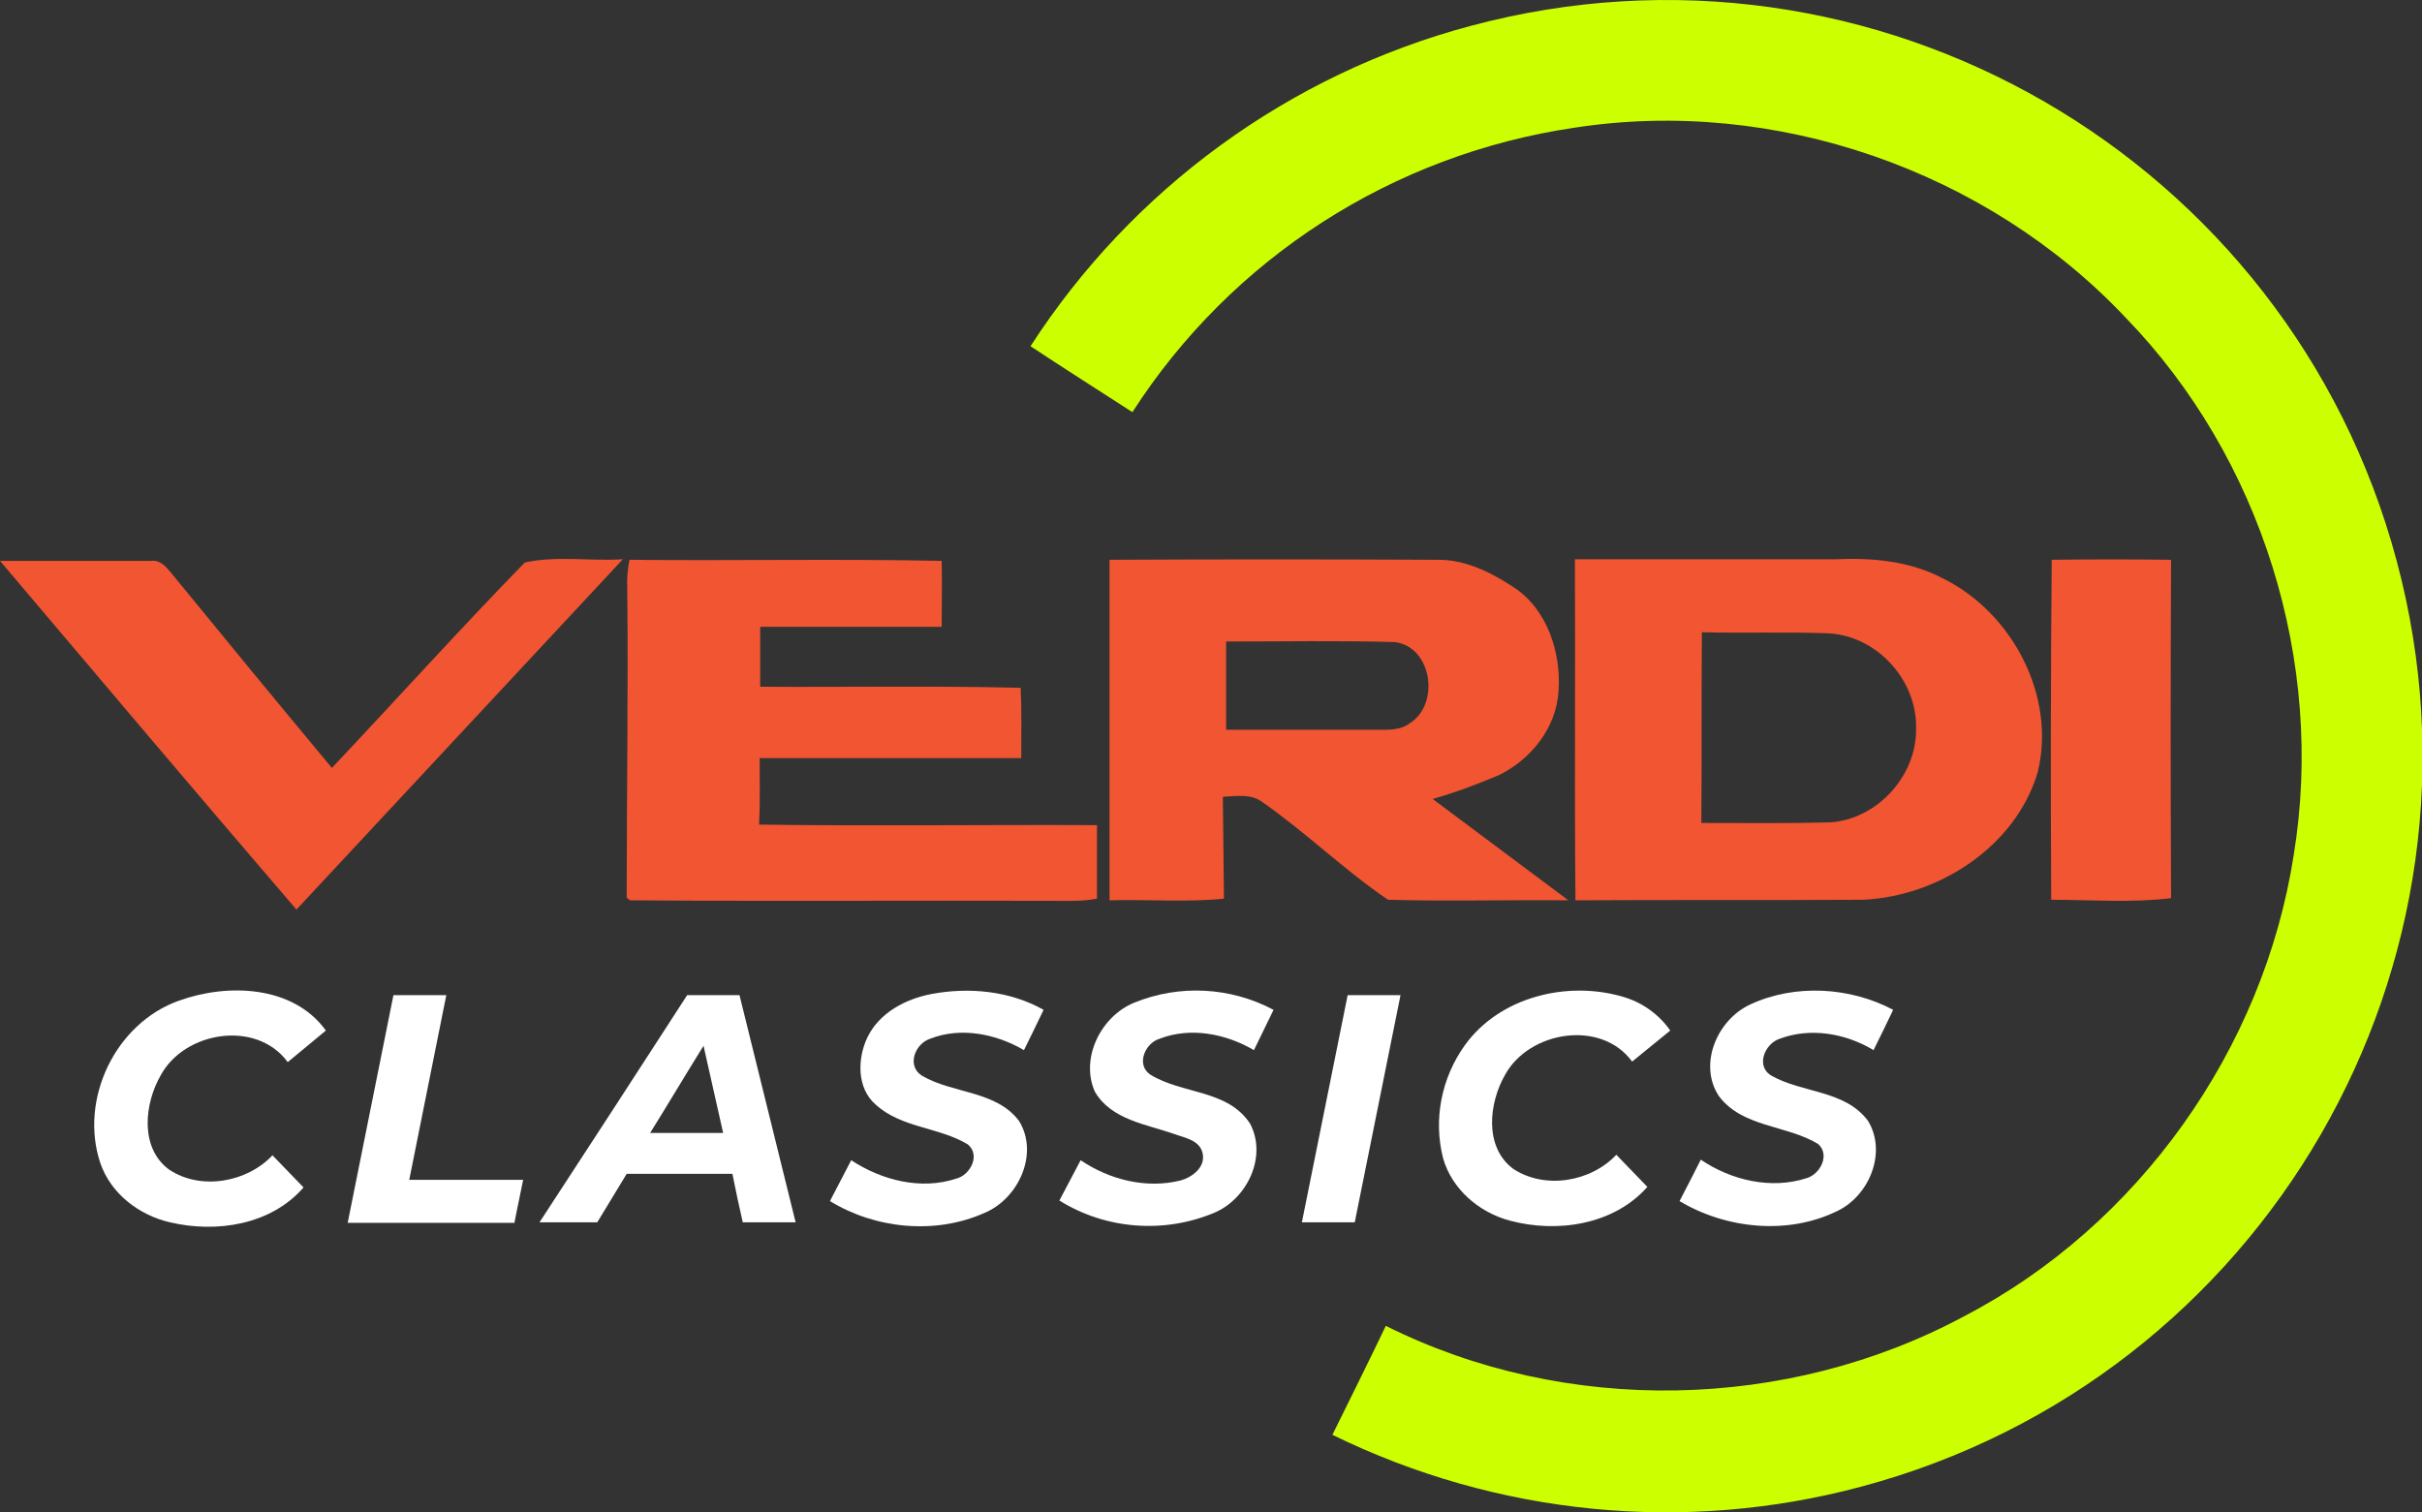 <svg width="800" height="499.51" version="1.1" viewBox="0 0 800 499.51" xml:space="preserve" xmlns="http://www.w3.org/2000/svg">
<rect x="0" y="0" width="800" height="499.51" fill="#333333" stroke="none"/>
<g transform="matrix(1.8 0 0 1.8 0 .078)">
	<path d="m269.9 4.7c74-19.8 150.1 24.2 169.9 98.2s-24.2 150.1-98.2 169.9c-32.4 8.7-66.9 5.3-97.1-9.5 3.3-6.7 6.6-13.3 9.8-20 33 16.5 73.7 15.7 106.2-1.8 31.9-16.6 54.9-49 60.4-84.6 5.8-35.3-5.9-72.9-30.8-98.6-25.5-27.1-64.5-40.6-101.2-34.9-33.3 4.9-62.9 23.9-81.1 52.2-6.2-4-12.5-8-18.7-12.1 18.6-28.8 47.4-49.9 80.8-58.8z" fill="#cf0"/>
	<path d="m0 102.9h27.8c1.6-0.2 2.7 1.1 3.6 2.2 9.8 12 19.6 23.9 29.5 35.8 11.8-12.5 23.4-25.4 35.4-37.7 5.8-1.3 12.1-0.2 18-0.6-20 21.5-40 42.9-59.9 64.3-18.2-21.2-36.3-42.6-54.4-64z" fill="#f15531"/>
	<path d="m115.1 107.8c-0.1-1.7 0.1-3.4 0.4-5.1 19.1 0.2 38.2-0.2 57.3 0.2 0.1 4 0 8.1 0 12.1h-33.3v11c16 0.1 31.9-0.2 47.8 0.2 0.2 4.3 0.1 8.6 0.1 12.9h-48c0 4.1 0.1 8.1-0.1 12.2 20.7 0.3 41.4 0 62 0.1v13.5c-1.6 0.3-3.2 0.4-4.8 0.4-27-0.1-54 0.1-80.9-0.1l-0.6-0.5c0-19.1 0.3-38 0.1-56.9z" fill="#f15531"/>
	<path d="m203.6 102.7c20-0.1 40.1-0.1 60.1 0 5.1-0.1 9.9 2.3 14 5 6.2 4 8.8 12 8.3 19.1-0.4 6.7-5 12.5-10.9 15.4-4 1.7-8 3.2-12.2 4.4l24.9 18.6c-11-0.1-22.1 0.2-33.1-0.1-8.1-5.5-15.2-12.5-23.3-18.1-2.1-1.4-4.7-0.9-7-0.8 0.1 6.2 0.1 12.4 0.2 18.7-7 0.7-14 0.1-21 0.3v-62.5m21.4 15v16.2h27.8c2 0 4.2 0.1 5.9-1.2 5.6-3.5 4.1-14.1-2.8-14.9-10.4-0.3-20.7-0.1-30.9-0.1z" fill="#f15531"/>
	<path d="m289 102.6h47.8c6.7-0.3 13.6 0.3 19.7 3.5 12.8 6.3 20.9 21.7 17.4 35.7-4.1 13.6-18.2 22.7-32.1 23.3-17.6 0.1-35.1 0-52.7 0.1-0.2-20.8 0-41.7-0.1-62.6m23.3 13.4c-0.1 11.7 0 23.3-0.1 35 7.8 0 15.6 0.1 23.5-0.1 8.7-0.5 16-8.5 15.9-17.1 0.3-8.9-7.1-17.1-16-17.6-7.7-0.3-15.5 0-23.3-0.2z" fill="#f15531"/>
	<path d="m376.5 102.7c7.3-0.1 14.6-0.1 21.9 0-0.1 20.7-0.1 41.4 0 62.1-7.3 0.9-14.7 0.3-22 0.3-0.1-20.8-0.1-41.6 0.1-62.4z" fill="#f15531"/>
</g>
<g transform="matrix(1.8 0 0 1.8 0 .078)" fill="#fff">
	<path d="m32.9 183.6c8.9-3.2 20.9-2.8 26.9 5.5l-7 5.8c-5.7-7.8-18.9-5.7-23.3 2.4-3 5.2-3.9 13.3 1.5 17.3 5.8 3.9 14.3 2.4 19-2.6l5.7 5.9c-6 6.9-16 8.4-24.5 6.4-5.7-1.3-10.9-5.3-12.8-10.9-3.9-11.7 2.8-25.7 14.5-29.8z"/>
	<path d="m159.2 190.3c2.2-4.5 7-7 11.7-7.9 6.9-1.3 14.4-0.6 20.6 2.9-1.2 2.5-2.4 5-3.6 7.4-5.1-3-11.6-4.3-17.2-2.1-2.8 0.9-4.4 5-1.5 6.8 5.6 3.3 13.6 2.7 17.8 8.3 3.7 6-0.1 14.3-6.4 16.9-9 4-20 2.9-28.3-2.2l3.9-7.5c5.6 3.7 12.8 5.5 19.2 3.4 2.6-0.6 4.6-4.3 2.2-6.3-5.3-3.2-12.2-3-16.9-7.3-3.5-3-3.4-8.5-1.5-12.4z"/>
	<path d="m208.1 184c8.3-3.4 17.7-2.9 25.6 1.3-1.2 2.5-2.4 4.9-3.6 7.4-5.1-3-11.6-4.3-17.3-2.1-2.7 0.8-4.4 4.8-1.7 6.6 5.8 3.6 14.2 2.7 18.3 9 3.2 6.1-0.6 13.9-6.7 16.4-9.2 3.8-19.8 3-28.3-2.3 1.3-2.5 2.6-4.9 3.9-7.4 5.3 3.6 12.1 5.3 18.4 3.7 2.1-0.6 4.5-2.4 4-4.9s-3.3-2.9-5.2-3.6c-5.1-1.8-11.6-2.6-14.6-7.8-2.7-6.1 1.1-13.8 7.2-16.3z"/>
	<path d="m268.8 191.8c6.4-8.9 18.8-11.9 29-8.9 3.5 1 6.6 3.2 8.7 6.2-2.3 1.9-4.7 3.8-7 5.7-5.7-7.8-18.9-5.6-23.3 2.4-3 5.2-3.9 13.3 1.5 17.3 5.8 3.8 14.2 2.4 18.9-2.6 1.9 2 3.8 3.9 5.7 5.9-6.2 7-16.6 8.5-25.2 6.2-5.7-1.5-10.7-5.8-12.3-11.5-1.8-7.1-0.3-14.7 4-20.7z"/>
	<path d="m321.2 184.3c8.2-3.8 18.3-3.2 26.2 1-1.2 2.5-2.4 5-3.6 7.4-5.1-3.1-11.6-4.2-17.2-2.1-2.8 0.9-4.5 5.1-1.5 6.8 5.6 3.2 13.5 2.6 17.7 8.3 3.5 5.8 0.2 13.7-5.6 16.5-9.1 4.5-20.5 3.3-29-1.8 1.3-2.5 2.6-5 3.9-7.6 5.6 3.8 12.9 5.5 19.4 3.4 2.5-0.7 4.4-4.3 2.1-6.3-5.8-3.5-13.9-3-18.2-8.8-3.8-5.8-0.3-14 5.8-16.8z"/>
	<path d="m72.2 182.6h9.7c-2.3 11.3-4.5 22.6-6.8 33.9h20.9c-0.5 2.6-1.1 5.2-1.6 7.9h-30.6c2.8-14 5.6-27.9 8.4-41.8z"/>
	<path d="m126.1 182.6h9.6c3.4 13.9 6.9 27.8 10.3 41.7h-9.7c-0.7-3-1.3-5.9-1.9-8.9h-19.4c-1.8 3-3.6 5.9-5.4 8.9h-10.6c9.1-13.9 18.1-27.8 27.1-41.7m3 9.3c-3.3 5.3-6.5 10.7-9.8 16h13.4c-1.2-5.3-2.4-10.6-3.6-16z"/>
	<path d="m238.9 224.3 8.4-41.7h9.7l-8.4 41.7z"/>
</g>
</svg>
